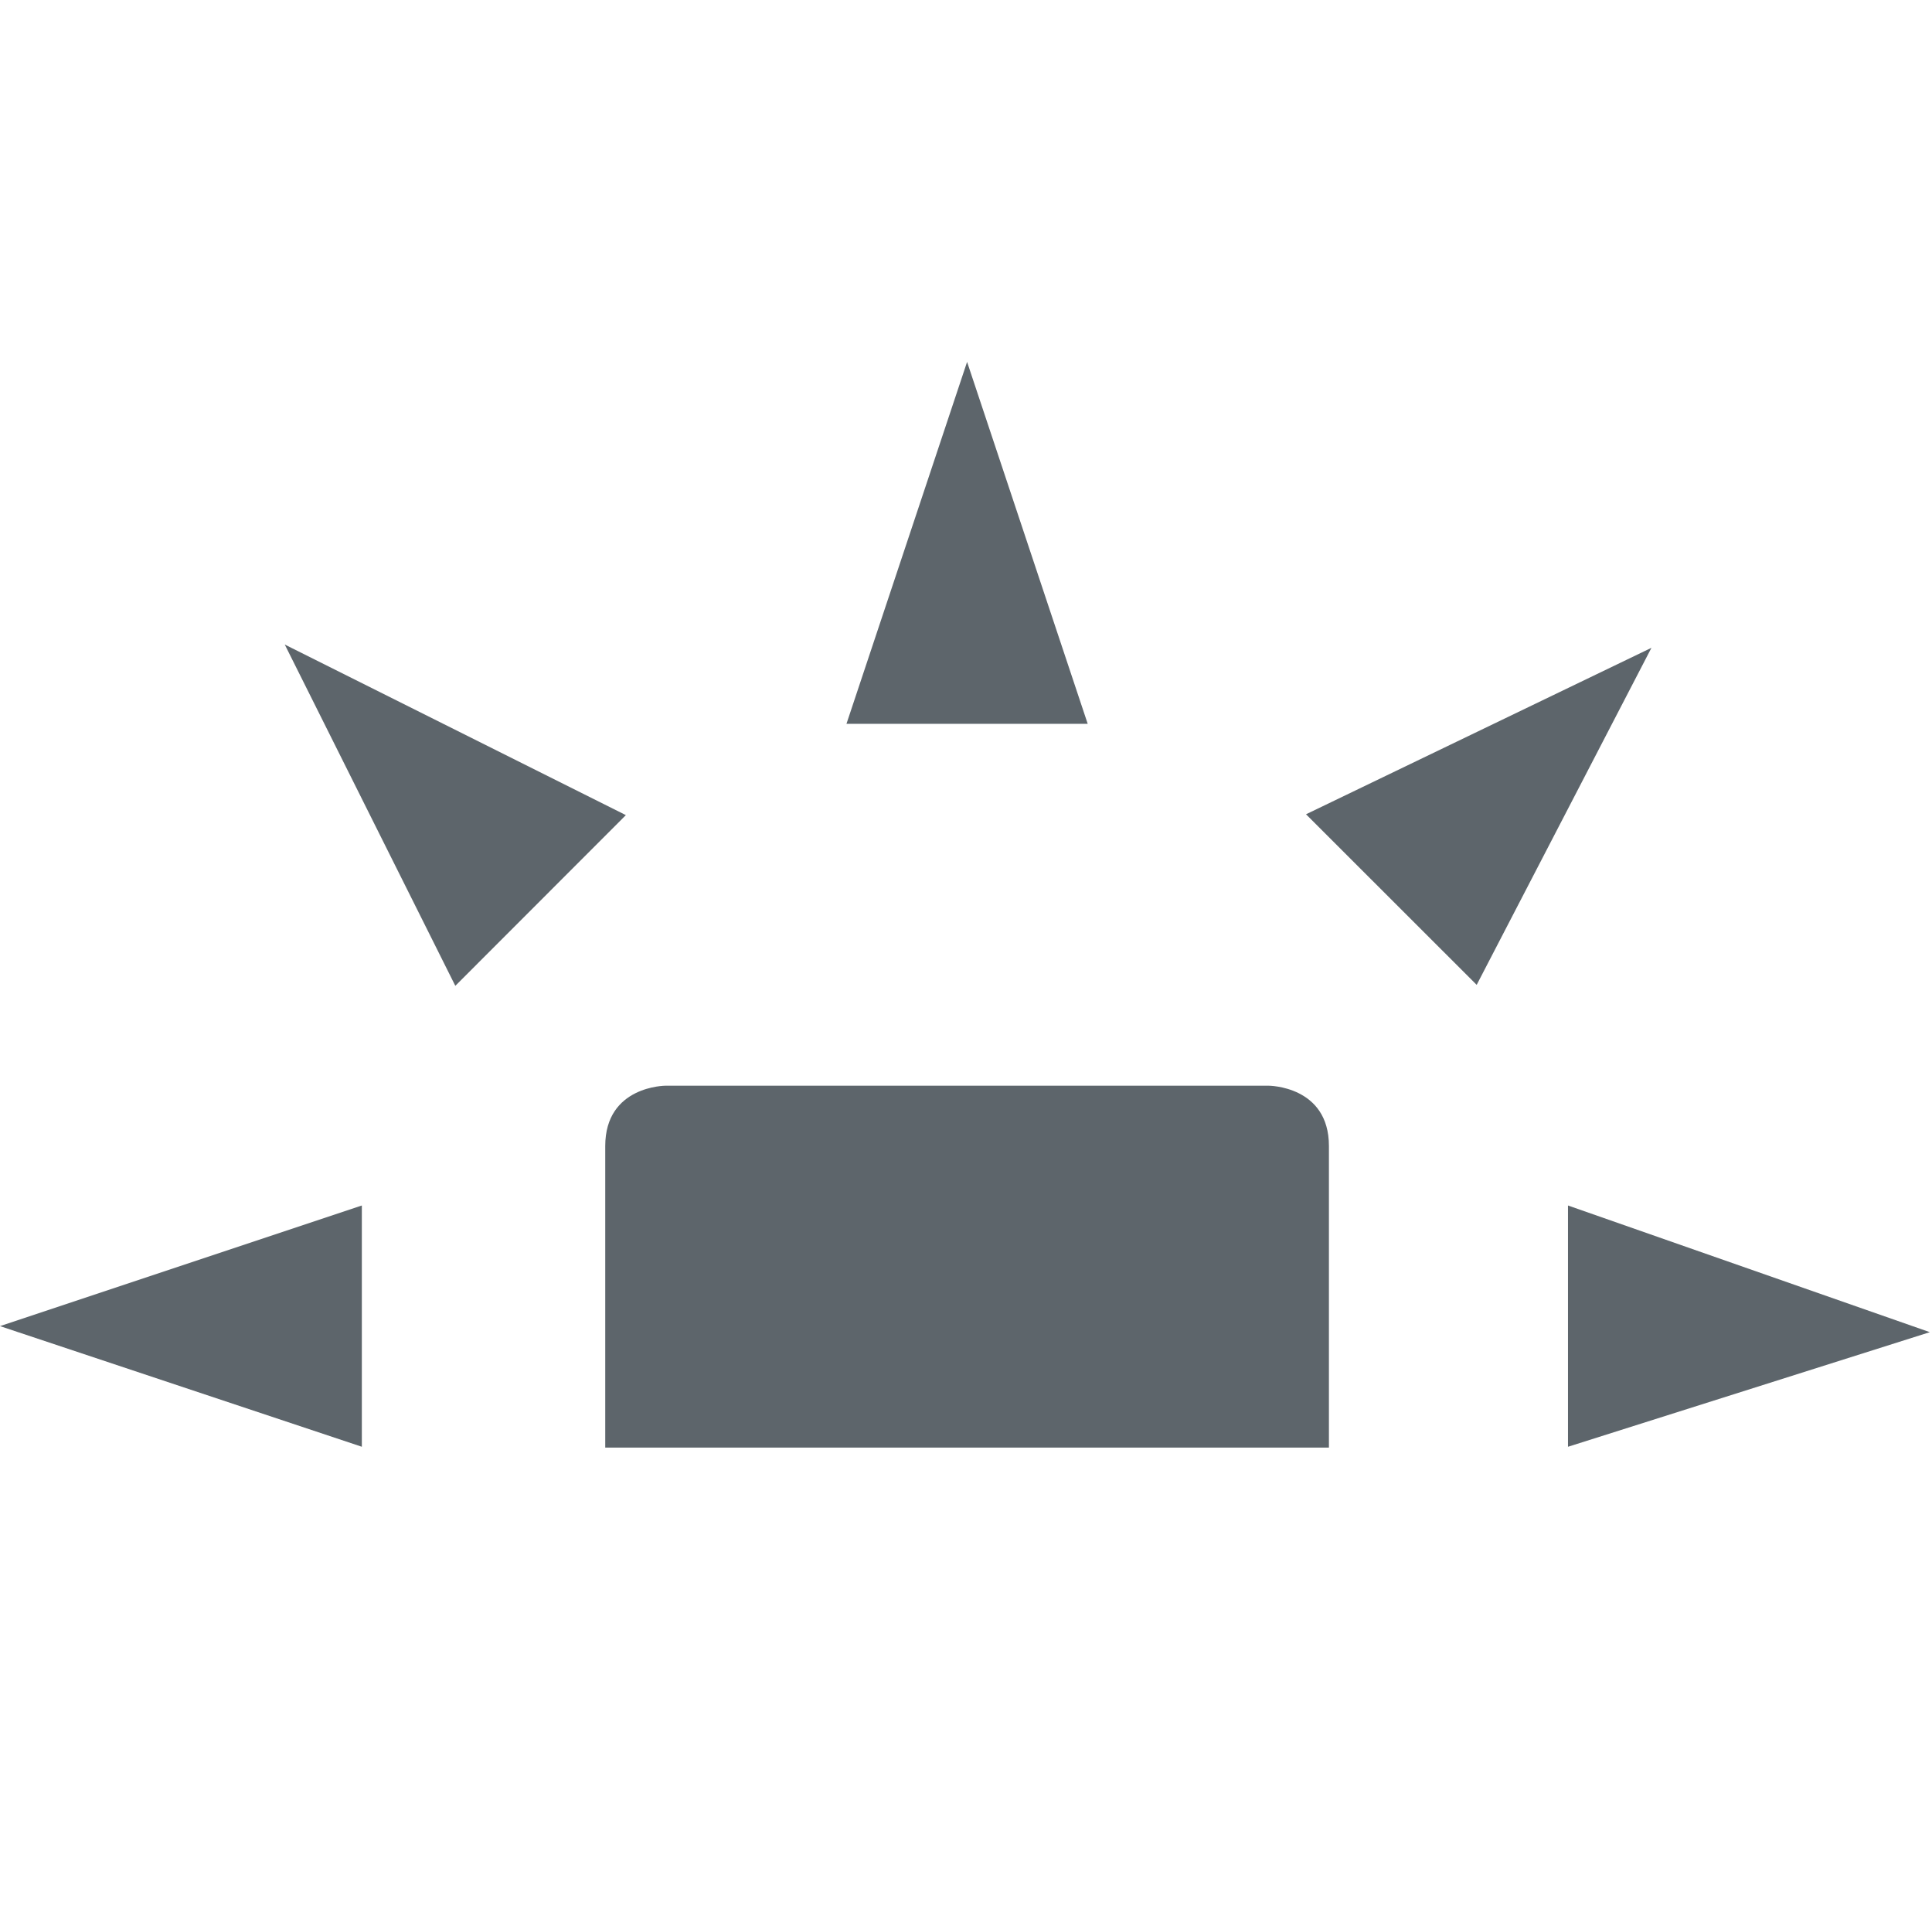 <svg xmlns="http://www.w3.org/2000/svg" width="16.018" height="16" enable-background="new"><defs><filter id="a" color-interpolation-filters="sRGB"><feBlend mode="darken" in2="BackgroundImage"/></filter></defs><g fill="#5d656b"><path style="marker:none" d="M5.018 12h6V9.5c0-.5-.5-.5-.5-.5h-5s-.5 0-.5.5z" color="#000" overflow="visible" enable-background="accumulate"/><path d="M7.018 6h2l-1-3zM3.775 8.172l1.414-1.415-2.828-1.414zM3 11.993v-2l-3 1zM13 11.993v-2l3 1.05zM12.243 8.164L10.828 6.75l2.864-1.38z"/></g></svg>